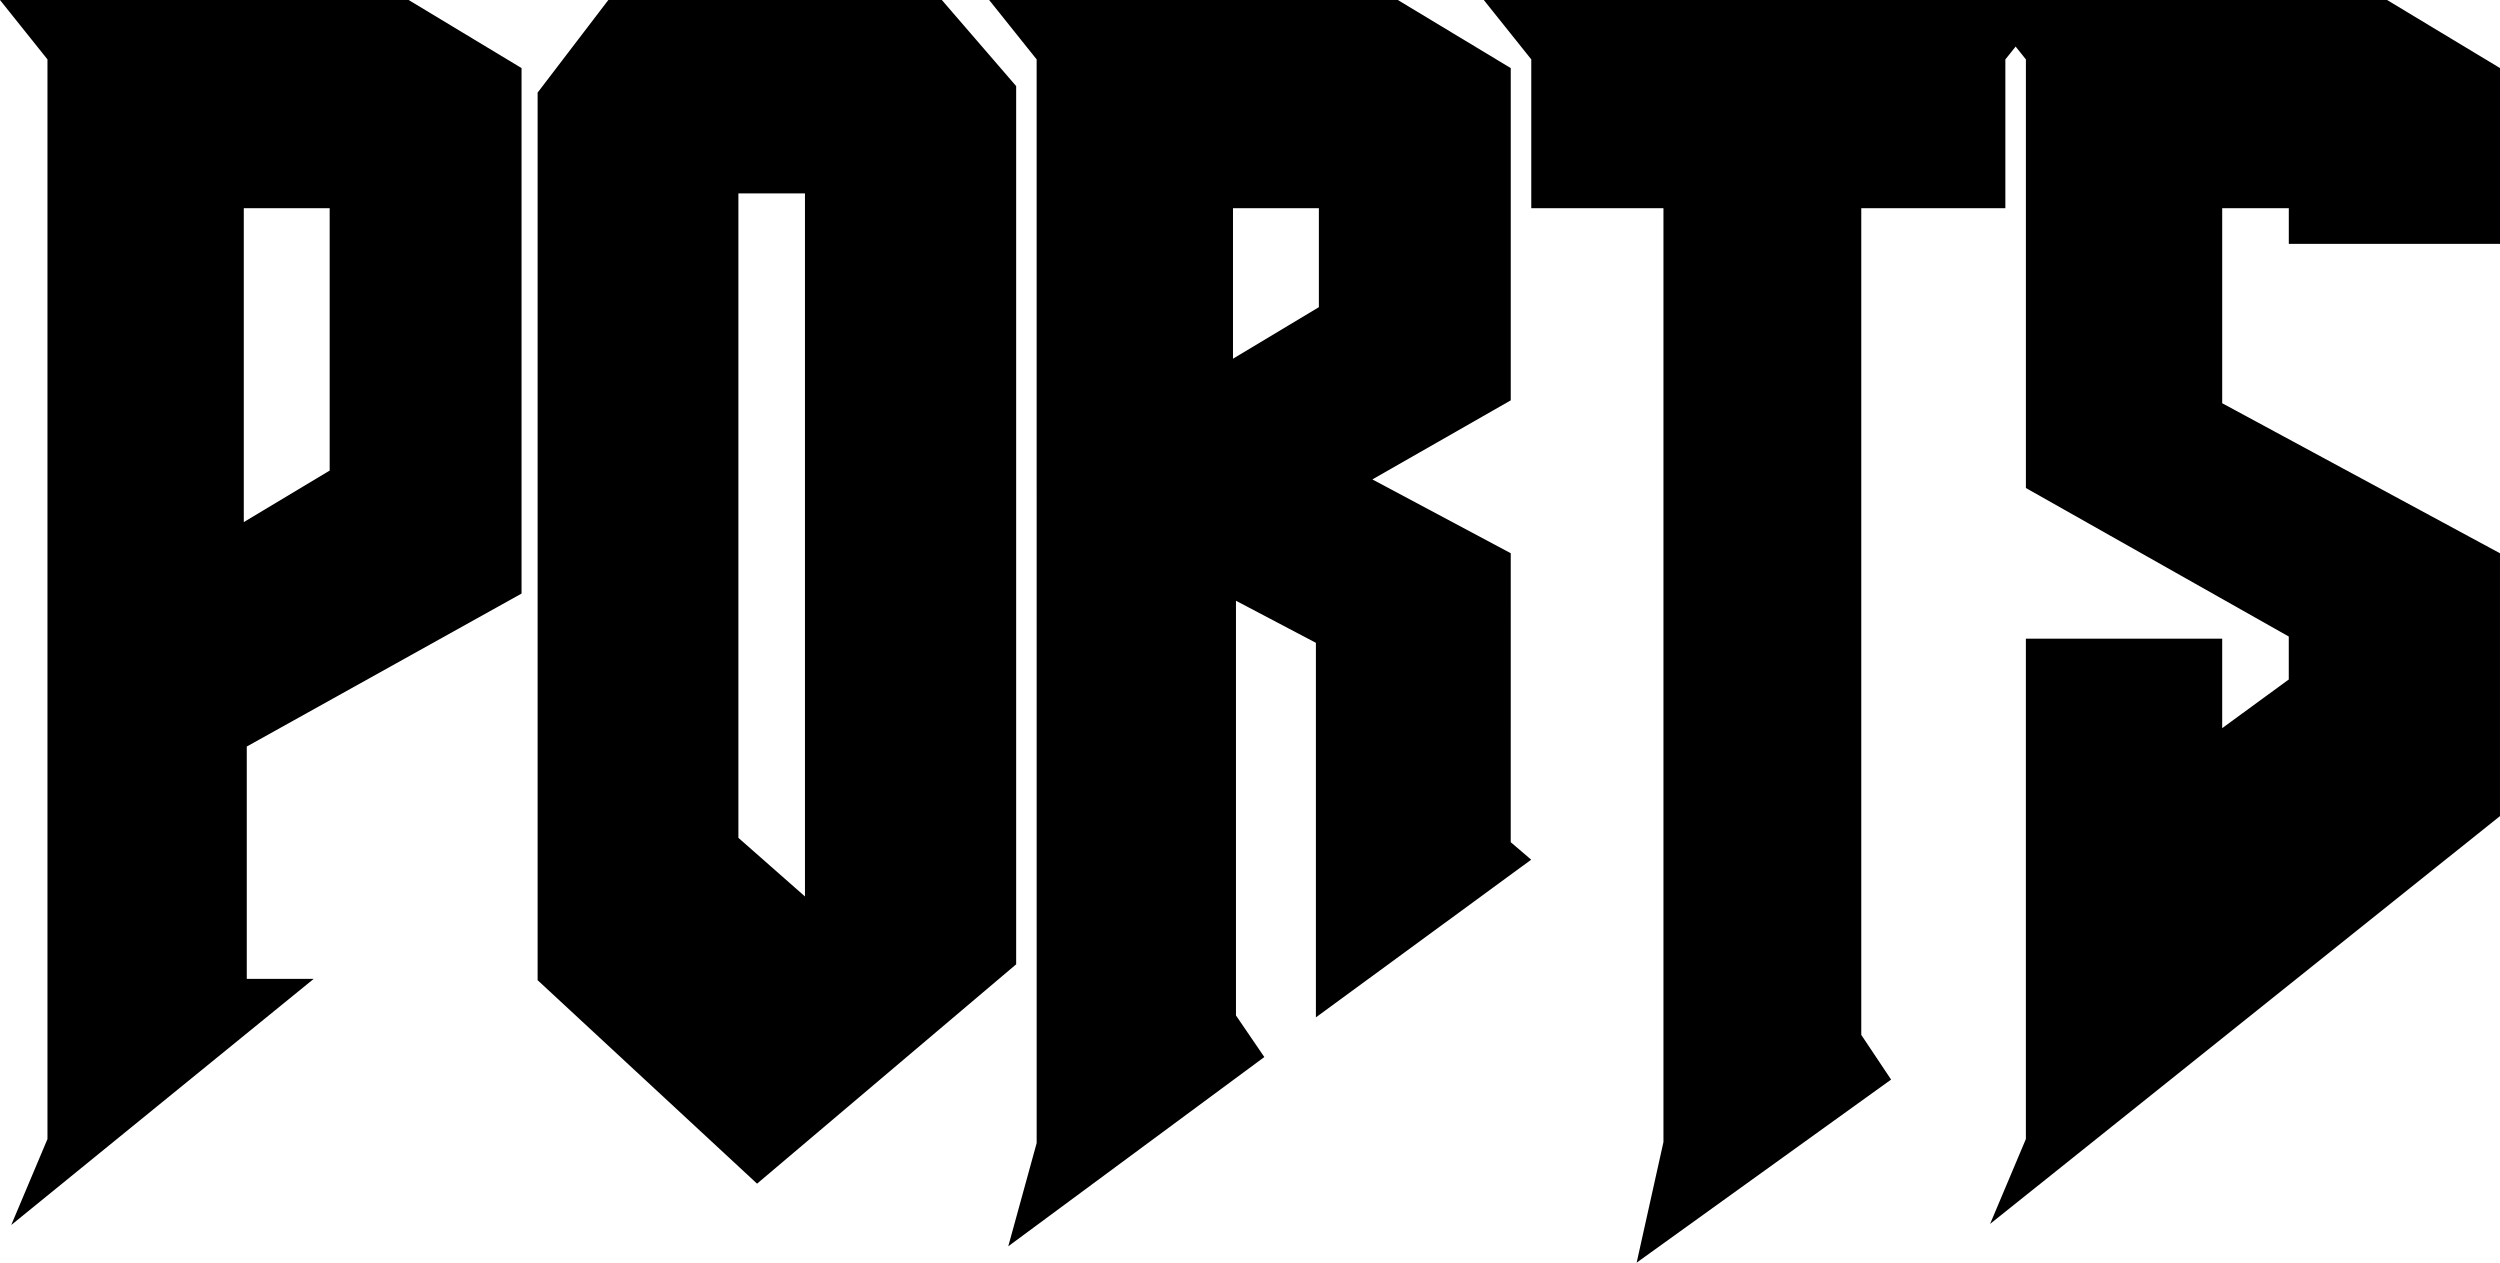 <?xml version="1.0" encoding="UTF-8" standalone="no"?>
<!-- Generator: Adobe Illustrator 13.0.0, SVG Export Plug-In . SVG Version: 6.00 Build 14948)  -->

<svg
   xmlns:dc="http://purl.org/dc/elements/1.1/"
   xmlns:cc="http://creativecommons.org/ns#"
   xmlns:rdf="http://www.w3.org/1999/02/22-rdf-syntax-ns#"
   xmlns:svg="http://www.w3.org/2000/svg"
   xmlns="http://www.w3.org/2000/svg"
   xmlns:sodipodi="http://sodipodi.sourceforge.net/DTD/sodipodi-0.dtd"
   xmlns:inkscape="http://www.inkscape.org/namespaces/inkscape"
   version="1.1"
   id="Layer_1"
   x="0px"
   y="0px"
   width="246.295px"
   height="124.395px"
   viewBox="169.102 12.001 246.295 124.395"
   enable-background="new 169.102 12.001 246.295 124.395"
   xml:space="preserve"
   sodipodi:docname="ports.svg"
   inkscape:version="0.92.1 r15371"><defs
     id="defs4582" /><sodipodi:namedview
     pagecolor="#ffffff"
     bordercolor="#666666"
     borderopacity="1"
     objecttolerance="10"
     gridtolerance="10"
     guidetolerance="10"
     inkscape:pageopacity="0"
     inkscape:pageshadow="2"
     inkscape:window-width="1680"
     inkscape:window-height="988"
     id="namedview4580"
     showgrid="false"
     inkscape:zoom="4.8722061"
     inkscape:cx="123.1475"
     inkscape:cy="62.197498"
     inkscape:window-x="-8"
     inkscape:window-y="-8"
     inkscape:window-maximized="1"
     inkscape:current-layer="Layer_1" /><linearGradient
     id="SVGID_1_"
     gradientUnits="userSpaceOnUse"
     x1="-458.33"
     y1="157.156"
     x2="-458.33"
     y2="230.72"
     gradientTransform="matrix(1 0 0 -1 654 245.84)"><stop
       offset="0"
       style="stop-color:#9B9B9B"
       id="stop4485" /><stop
       offset="1"
       style="stop-color:#5B5C60"
       id="stop4487" /></linearGradient><path
     fill="url(#SVGID_1_)"
     d="M174.233,127.865l1.17-2.779V17.825l-2.926-3.659h36.438l9.95,6v49.898l-27.071,15.071v25.462h3.659  L174.233,127.865z M191.5,66.845l11.707-7.023V31.433H191.5V66.845z"
     id="path4490"
     style="fill:#000000" /><linearGradient
     id="SVGID_2_"
     gradientUnits="userSpaceOnUse"
     x1="-408.358"
     y1="157.156"
     x2="-408.358"
     y2="230.72"
     gradientTransform="matrix(1 0 0 -1 654 245.84)"><stop
       offset="0"
       style="stop-color:#9B9B9B"
       id="stop4492" /><stop
       offset="1"
       style="stop-color:#5B5C60"
       id="stop4494" /></linearGradient><path
     fill="url(#SVGID_2_)"
     d="M261.152,14.166l6.439,7.463v85.166l-23.852,20.192l-20.047-18.585V22.214l6.146-8.048H261.152z   M240.227,29.97v65.848l9.805,8.634V29.969L240.227,29.97L240.227,29.97z"
     id="path4497"
     style="fill:#000000" /><linearGradient
     id="SVGID_3_"
     gradientUnits="userSpaceOnUse"
     x1="-360.363"
     y1="157.156"
     x2="-360.363"
     y2="230.72"
     gradientTransform="matrix(1 0 0 -1 654 245.84)"><stop
       offset="0"
       style="stop-color:#9B9B9B"
       id="stop4499" /><stop
       offset="1"
       style="stop-color:#5B5C60"
       id="stop4501" /></linearGradient><path
     fill="url(#SVGID_3_)"
     d="M272.857,125.378V17.825l-2.926-3.659h36.436l9.95,6v30.876l-15.364,8.78l15.364,8.193v28.242  l1.025,0.879l-16.975,12.437v-34.68l-11.12-5.854v44.046l2.195,3.22l-20.196,14.926L272.857,125.378z M288.953,50.749l11.706-7.024  V31.433h-11.706V50.749z"
     id="path4504"
     style="fill:#000000" /><linearGradient
     id="SVGID_4_"
     gradientUnits="userSpaceOnUse"
     x1="-310.685"
     y1="157.156"
     x2="-310.685"
     y2="230.72"
     gradientTransform="matrix(1 0 0 -1 654 245.84)"><stop
       offset="0"
       style="stop-color:#9B9B9B"
       id="stop4506" /><stop
       offset="1"
       style="stop-color:#5B5C60"
       id="stop4508" /></linearGradient><path
     fill="url(#SVGID_4_)"
     d="M334.608,31.433h-13.024V17.824l-2.926-3.659h49.313l-2.926,3.659v13.609h-14.196v83.553l2.342,3.513  l-20.341,14.633l1.756-7.902V31.433H334.608z"
     id="path4511"
     style="fill:#000000" /><linearGradient
     id="SVGID_5_"
     gradientUnits="userSpaceOnUse"
     x1="-263.422"
     y1="157.156"
     x2="-263.422"
     y2="230.72"
     gradientTransform="matrix(1 0 0 -1 654 245.84)"><stop
       offset="0"
       style="stop-color:#9B9B9B"
       id="stop4513" /><stop
       offset="1"
       style="stop-color:#5B5C60"
       id="stop4515" /></linearGradient><path
     fill="url(#SVGID_5_)"
     d="M403.82,14.166l9.951,6v14.78h-17.56v-3.512h-9.805v21.803l27.364,14.778v24.146l-44.632,35.704  l1.172-2.779V77.088h16.096v10.39l9.805-7.17v-6l-25.899-14.634V17.825l-2.928-3.659H403.82z"
     id="path4518"
     style="fill:#000000" /><linearGradient
     id="SVGID_6_"
     gradientUnits="userSpaceOnUse"
     x1="-457.471"
     y1="112.858"
     x2="-457.471"
     y2="189.396"
     gradientTransform="matrix(1 0 0 -1 654 245.84)"><stop
       offset="0"
       style="stop-color:#F9DA55"
       id="stop4520" /><stop
       offset="1"
       style="stop-color:#E04305"
       id="stop4522" /></linearGradient><linearGradient
     id="SVGID_7_"
     gradientUnits="userSpaceOnUse"
     x1="-408.378"
     y1="112.859"
     x2="-408.378"
     y2="189.396"
     gradientTransform="matrix(1 0 0 -1 654 245.84)"><stop
       offset="0"
       style="stop-color:#F9DA55"
       id="stop4527" /><stop
       offset="1"
       style="stop-color:#E04305"
       id="stop4529" /></linearGradient><linearGradient
     id="SVGID_8_"
     gradientUnits="userSpaceOnUse"
     x1="-359.724"
     y1="112.858"
     x2="-359.724"
     y2="189.398"
     gradientTransform="matrix(1 0 0 -1 654 245.84)"><stop
       offset="0"
       style="stop-color:#F9DA55"
       id="stop4534" /><stop
       offset="1"
       style="stop-color:#E04305"
       id="stop4536" /></linearGradient><linearGradient
     id="SVGID_9_"
     gradientUnits="userSpaceOnUse"
     x1="-310.997"
     y1="112.859"
     x2="-310.997"
     y2="189.396"
     gradientTransform="matrix(1 0 0 -1 654 245.84)"><stop
       offset="0"
       style="stop-color:#F9DA55"
       id="stop4541" /><stop
       offset="1"
       style="stop-color:#E04305"
       id="stop4543" /></linearGradient><linearGradient
     id="SVGID_10_"
     gradientUnits="userSpaceOnUse"
     x1="-262.562"
     y1="112.858"
     x2="-262.562"
     y2="189.397"
     gradientTransform="matrix(1 0 0 -1 654 245.84)"><stop
       offset="0"
       style="stop-color:#F9DA55"
       id="stop4548" /><stop
       offset="1"
       style="stop-color:#E04305"
       id="stop4550" /></linearGradient><polygon
     fill="#542209"
     points="224.338,61.506 225.372,59.604 240.721,67.934 239.693,69.834 "
     id="polygon4557"
     style="fill:#000000" /><path
     d="M173.778,124.217V17.852l-4.677-5.849h40.263l11.12,6.705v51.77l-27.071,15.07v22.886h6.599l-24.756,20.146l-5.048,4.107  L173.778,124.217L173.778,124.217z M175.727,127.952l-1.496-0.629L175.727,127.952L175.727,127.952z M177.025,16.712v106.244  l13.857-11.277h-0.714V83.641l27.068-15.072v-48.03l-8.775-5.291l-32.612-0.002L177.025,16.712L177.025,16.712z M189.875,29.27  h14.953v30.929l-12.496,7.495l-0.835-1.391l0.835,1.391l-2.458,1.479V29.27L189.875,29.27z M193.12,63.437l8.46-5.075V32.515  l-8.46-0.002V63.437L193.12,63.437z"
     id="path4569" /><path
     d="M222.067,108.567V21.124l6.965-9.121h32.118v1.622v-1.622h0.741l7.321,8.48v86.52l-25.525,21.61L222.067,108.567  L222.067,108.567z M225.312,22.223v84.932l18.474,17.124l22.18-18.776V21.689l-5.56-6.442h-29.767L225.312,22.223L225.312,22.223z   M238.603,96.009v-66.58v-1.623h13.049v79.7L238.603,96.009L238.603,96.009z M241.848,94.544l6.558,5.775V31.052h-6.558V94.544  L241.848,94.544z M240.226,31.052v-1.623V31.052L240.226,31.052z"
     id="path4571" /><path
     d="M271.232,124.612L271.23,17.852l-4.678-5.85h40.263l11.123,6.707v32.734l-13.632,7.788l13.632,7.271l-0.002,28.469  l2.014,1.724l-21.208,15.534V75.331l-7.875-4.145v40.857l2.794,4.095l-25.226,18.644L271.232,124.612L271.232,124.612z   M274.478,125.055l-0.425,1.541l15.167-11.209l-1.598-2.346V65.812l14.365,7.56l-0.002,32.458l12.744-9.337l-0.039-0.031V68.448  l-17.098-9.118l17.098-9.771V20.54l-8.779-5.293h-32.606l1.174,1.466v108.122L274.478,125.055L274.478,125.055z M287.329,29.27  h14.952V44.1l-12.494,7.499l-0.836-1.392l0.836,1.392l-2.458,1.475V29.27L287.329,29.27z M290.574,47.341l8.461-5.078v-9.75h-8.461  V47.341L290.574,47.341z"
     id="path4573" /><path
     d="M332.982,124.512V32.514h-13.022V17.852l-4.677-5.849h56.064l-4.681,5.851v14.66h-14.195v81.442l2.938,4.403l-25.068,18.037  L332.982,124.512L332.982,124.512z M336.23,29.27v95.597l-0.874,3.924l15.613-11.234l-1.743-2.619V29.27h14.194V16.713l1.173-1.465  h-42.562l1.174,1.465V29.27h11.4v1.623V29.27H336.23L336.23,29.27z"
     id="path4575" /><path
     d="M368.687,124.216V74.923h19.341v8.813l6.559-4.794V74.71l-25.898-14.63V17.853l-4.678-5.851h39.81v1.623v-1.623h0.453  l11.123,6.706v17.319H394.59v-3.512h-6.561v19.212l27.367,14.781V92.4l-50.234,40.179L368.687,124.216L368.687,124.216z   M371.933,123.01l40.212-32.17V68.441l-27.363-14.779V29.269h13.051l-0.002,3.511h14.315V20.539l-8.775-5.291l-32.613-0.002  l1.176,1.468l-0.003,41.471l25.902,14.633v7.769l-13.051,9.546V78.169h-12.849V123.01L371.933,123.01z"
     id="path4577" /></svg>